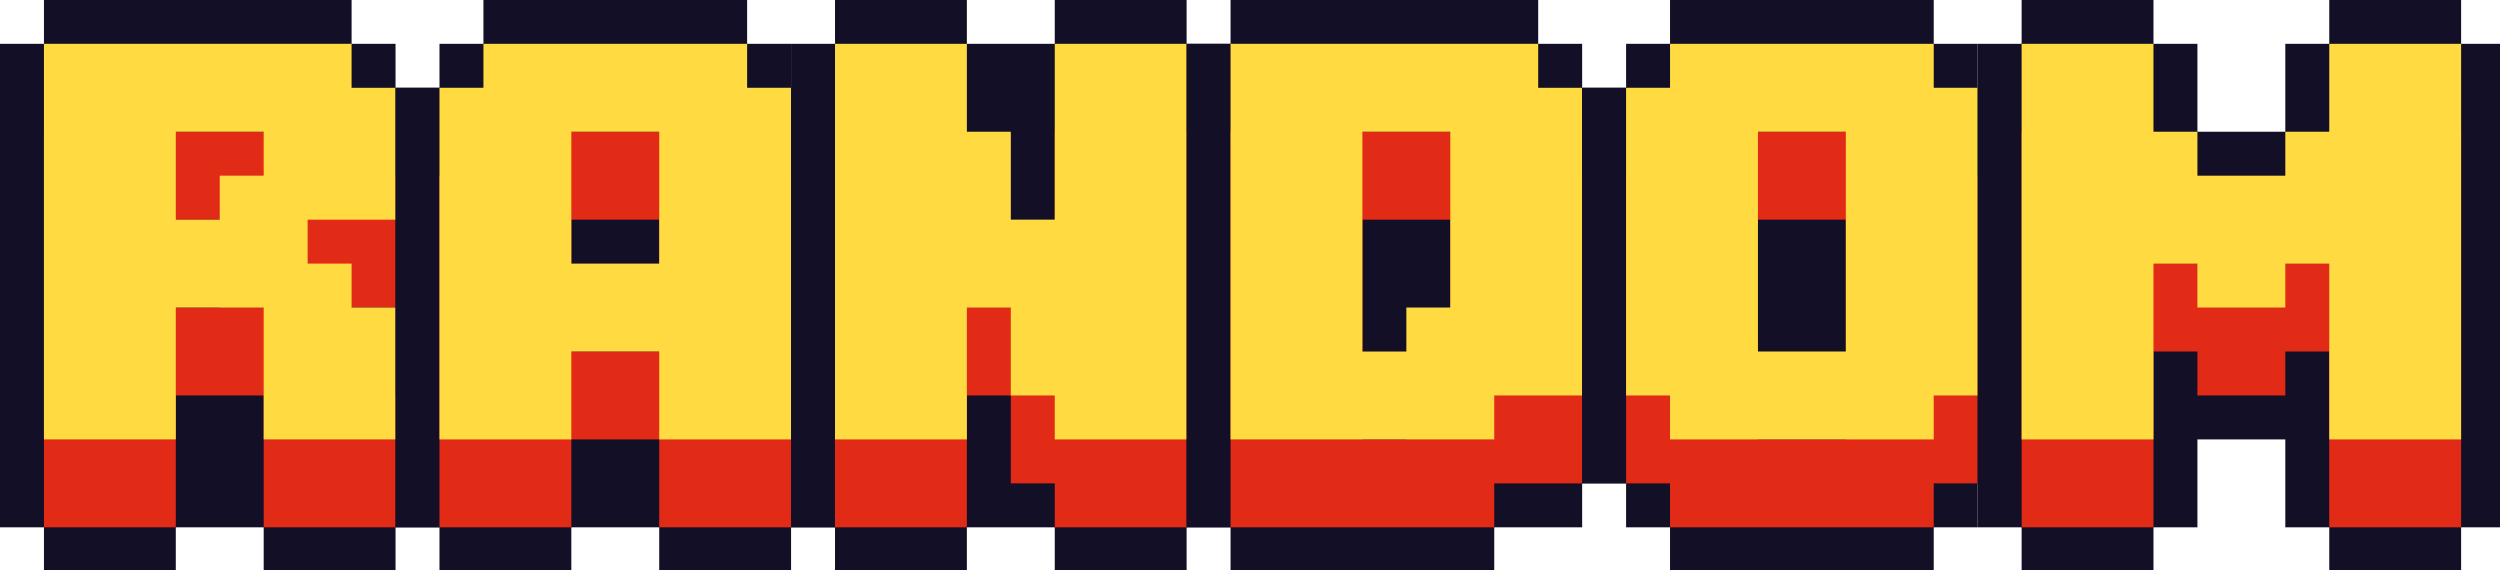 <?xml version="1.0" encoding="UTF-8" standalone="no"?>
<!-- Created with Inkscape (http://www.inkscape.org/) -->

<svg
   width="640"
   height="146"
   viewBox="0 0 640 146"
   version="1.1"
   id="svg1"
   inkscape:version="1.3.2 (091e20e, 2023-11-25)"
   sodipodi:docname="auto-random.svg"
   xmlns:inkscape="http://www.inkscape.org/namespaces/inkscape"
   xmlns:sodipodi="http://sodipodi.sourceforge.net/DTD/sodipodi-0.dtd"
   xmlns="http://www.w3.org/2000/svg"
   xmlns:svg="http://www.w3.org/2000/svg">
  <sodipodi:namedview
     id="namedview1"
     pagecolor="#ffffff"
     bordercolor="#000000"
     borderopacity="0.25"
     inkscape:showpageshadow="2"
     inkscape:pageopacity="0.0"
     inkscape:pagecheckerboard="0"
     inkscape:deskcolor="#d1d1d1"
     inkscape:document-units="px"
     inkscape:zoom="1"
     inkscape:cx="352.5"
     inkscape:cy="66"
     inkscape:window-width="1312"
     inkscape:window-height="449"
     inkscape:window-x="0"
     inkscape:window-y="39"
     inkscape:window-maximized="0"
     inkscape:current-layer="layer1" />
  <defs
     id="defs1" />
  <g
     inkscape:label="Layer 1"
     inkscape:groupmode="layer"
     id="layer1"
     transform="translate(0,-7.5e-5)">
    <g
       id="g1"
       transform="matrix(0.167,0,0,0.167,0,6.25e-5)">
      <g
         id="g26"
         transform="matrix(6.737,0,0,6.738,0,-3032.308)">
        <g
           id="g13"
           transform="translate(-725,-670)">
          <polygon
             class="st1"
             points="735,1240 735,1250 765,1250 765,1240 775,1240 785,1240 785,1250 815,1250 815,1240 825,1240 825,1220 825,1210 825,1190 825,1170 825,1160 825,1140 815,1140 815,1130 805,1130 805,1120 765,1120 755,1120 735,1120 735,1130 725,1130 725,1150 725,1220 725,1240 "
             id="polygon7"
             style="fill:#120f26" />
          <path
             class="st2"
             d="m 765,1210 h 20 v 10 20 h 30 v -30 h -10 v -10 h -10 v -10 h 20 v -30 h -10 v -10 h -40 -10 -20 v 90 h 30 z m 20,-40 v 10 h -10 v 10 h -10 v -20 z"
             id="path9"
             style="fill:#e22b17" />
          <path
             class="st3"
             d="m 765,1190 h 20 v 10 20 h 30 v -30 h -10 v -10 h -10 v -10 h 20 v -30 h -10 v -10 h -40 -10 -20 v 90 h 30 z m 20,-40 v 10 h -10 v 10 h -10 v -20 z"
             id="path10"
             style="fill:#ffda40" />
        </g>
        <g
           id="g14"
           transform="translate(-105,-470)">
          <polygon
             class="st1"
             points="195,960 195,1020 195,1040 205,1040 205,1050 235,1050 235,1040 245,1040 255,1040 255,1050 285,1050 285,1040 295,1040 295,1020 295,960 295,940 285,940 285,930 275,930 275,920 215,920 215,930 205,930 205,940 195,940 "
             id="polygon13"
             style="fill:#120f26" />
          <path
             class="st2"
             d="m 275,960 v -10 h -60 v 10 h -10 v 80 h 30 v -20 h 20 v 20 h 30 v -80 z m -40,40 v -30 h 20 v 30 z"
             id="path13"
             style="fill:#e22b17" />
          <path
             class="st3"
             d="m 275,940 v -10 h -60 v 10 h -10 v 80 h 30 v -20 h 20 v 20 h 30 v -80 z m -40,40 v -30 h 20 v 30 z"
             id="path14"
             style="fill:#ffda40" />
        </g>
        <g
           id="g16"
           transform="translate(-1895,-470)">
          <polygon
             class="st1"
             points="2115,920 2085,920 2085,930 2075,930 2075,950 2075,1020 2075,1040 2085,1040 2085,1050 2115,1050 2115,1040 2125,1040 2135,1040 2135,1050 2165,1050 2165,1040 2175,1040 2175,1020 2175,950 2175,930 2165,930 2165,920 2135,920 2135,930 2125,930 2115,930 "
             id="polygon14"
             style="fill:#120f26" />
          <polygon
             class="st2"
             points="2125,1010 2125,1030 2135,1030 2135,1040 2165,1040 2165,950 2135,950 2135,990 2125,990 2125,970 2115,970 2115,950 2085,950 2085,1040 2115,1040 2115,1010 "
             id="polygon15"
             style="fill:#e22b17" />
          <polygon
             class="st3"
             points="2125,990 2125,1010 2135,1010 2135,1020 2165,1020 2165,930 2135,930 2135,970 2125,970 2125,950 2115,950 2115,930 2085,930 2085,1020 2115,1020 2115,990 "
             id="polygon16"
             style="fill:#ffda40" />
        </g>
        <g
           id="g18"
           transform="translate(-375,-470)">
          <polygon
             class="st1"
             points="665,1050 685,1050 715,1050 715,1040 725,1040 735,1040 735,1030 745,1030 745,1010 745,960 745,940 735,940 735,930 725,930 725,920 685,920 665,920 655,920 655,930 645,930 645,950 645,1020 645,1040 655,1040 655,1050 "
             id="polygon17"
             style="fill:#120f26" />
          <path
             class="st2"
             d="m 725,960 v -10 h -40 -20 -10 v 90 h 10 20 30 v -10 h 20 v -70 z m -40,10 h 20 v 40 h -10 v 10 h -10 z"
             id="path17"
             style="fill:#e22b17" />
          <path
             class="st3"
             d="m 725,940 v -10 h -40 -20 -10 v 90 h 10 20 30 v -10 h 20 v -70 z m -40,10 h 20 v 40 h -10 v 10 h -10 z"
             id="path18"
             style="fill:#ffda40" />
        </g>
        <g
           id="g20"
           transform="translate(85,-670)">
          <polygon
             class="st1"
             points="375,1210 375,1160 375,1140 365,1140 365,1130 355,1130 355,1120 295,1120 295,1130 285,1130 285,1140 275,1140 275,1160 275,1210 275,1230 285,1230 285,1240 295,1240 295,1250 355,1250 355,1240 365,1240 365,1230 375,1230 "
             id="polygon18"
             style="fill:#120f26" />
          <path
             class="st2"
             d="m 355,1240 v -10 h 10 v -70 h -10 v -10 h -60 v 10 h -10 v 70 h 10 v 10 z m -40,-20 v -50 h 20 v 50 z"
             id="path19"
             style="fill:#e22b17" />
          <path
             class="st3"
             d="m 355,1220 v -10 h 10 v -70 h -10 v -10 h -60 v 10 h -10 v 70 h 10 v 10 z m -40,-20 v -50 h 20 v 50 z"
             id="path20"
             style="fill:#ffda40" />
        </g>
        <g
           id="g25"
           transform="translate(-1455,-470)">
          <polygon
             class="st1"
             points="1965,950 1955,950 1955,940 1955,930 1945,930 1945,920 1915,920 1915,930 1905,930 1905,950 1905,1020 1905,1040 1915,1040 1915,1050 1945,1050 1945,1040 1955,1040 1955,1020 1975,1020 1975,1040 1985,1040 1985,1050 2015,1050 2015,1040 2025,1040 2025,1020 2025,950 2025,930 2015,930 2015,920 1985,920 1985,930 1975,930 1975,940 1975,950 "
             id="polygon20"
             style="fill:#120f26" />
          <polygon
             class="st2"
             points="1945,950 1915,950 1915,1040 1945,1040 1945,1000 1955,1000 1955,1010 1975,1010 1975,1000 1985,1000 1985,1040 2015,1040 2015,950 1985,950 1985,970 1975,970 1975,980 1955,980 1955,970 1945,970 "
             id="polygon21"
             style="fill:#e22b17" />
          <polygon
             class="st3"
             points="1945,930 1915,930 1915,1020 1945,1020 1945,980 1955,980 1955,990 1975,990 1975,980 1985,980 1985,1020 2015,1020 2015,930 1985,930 1985,950 1975,950 1975,960 1955,960 1955,950 1945,950 "
             id="polygon25"
             style="fill:#ffda40" />
        </g>
      </g>
    </g>
  </g>
</svg>
